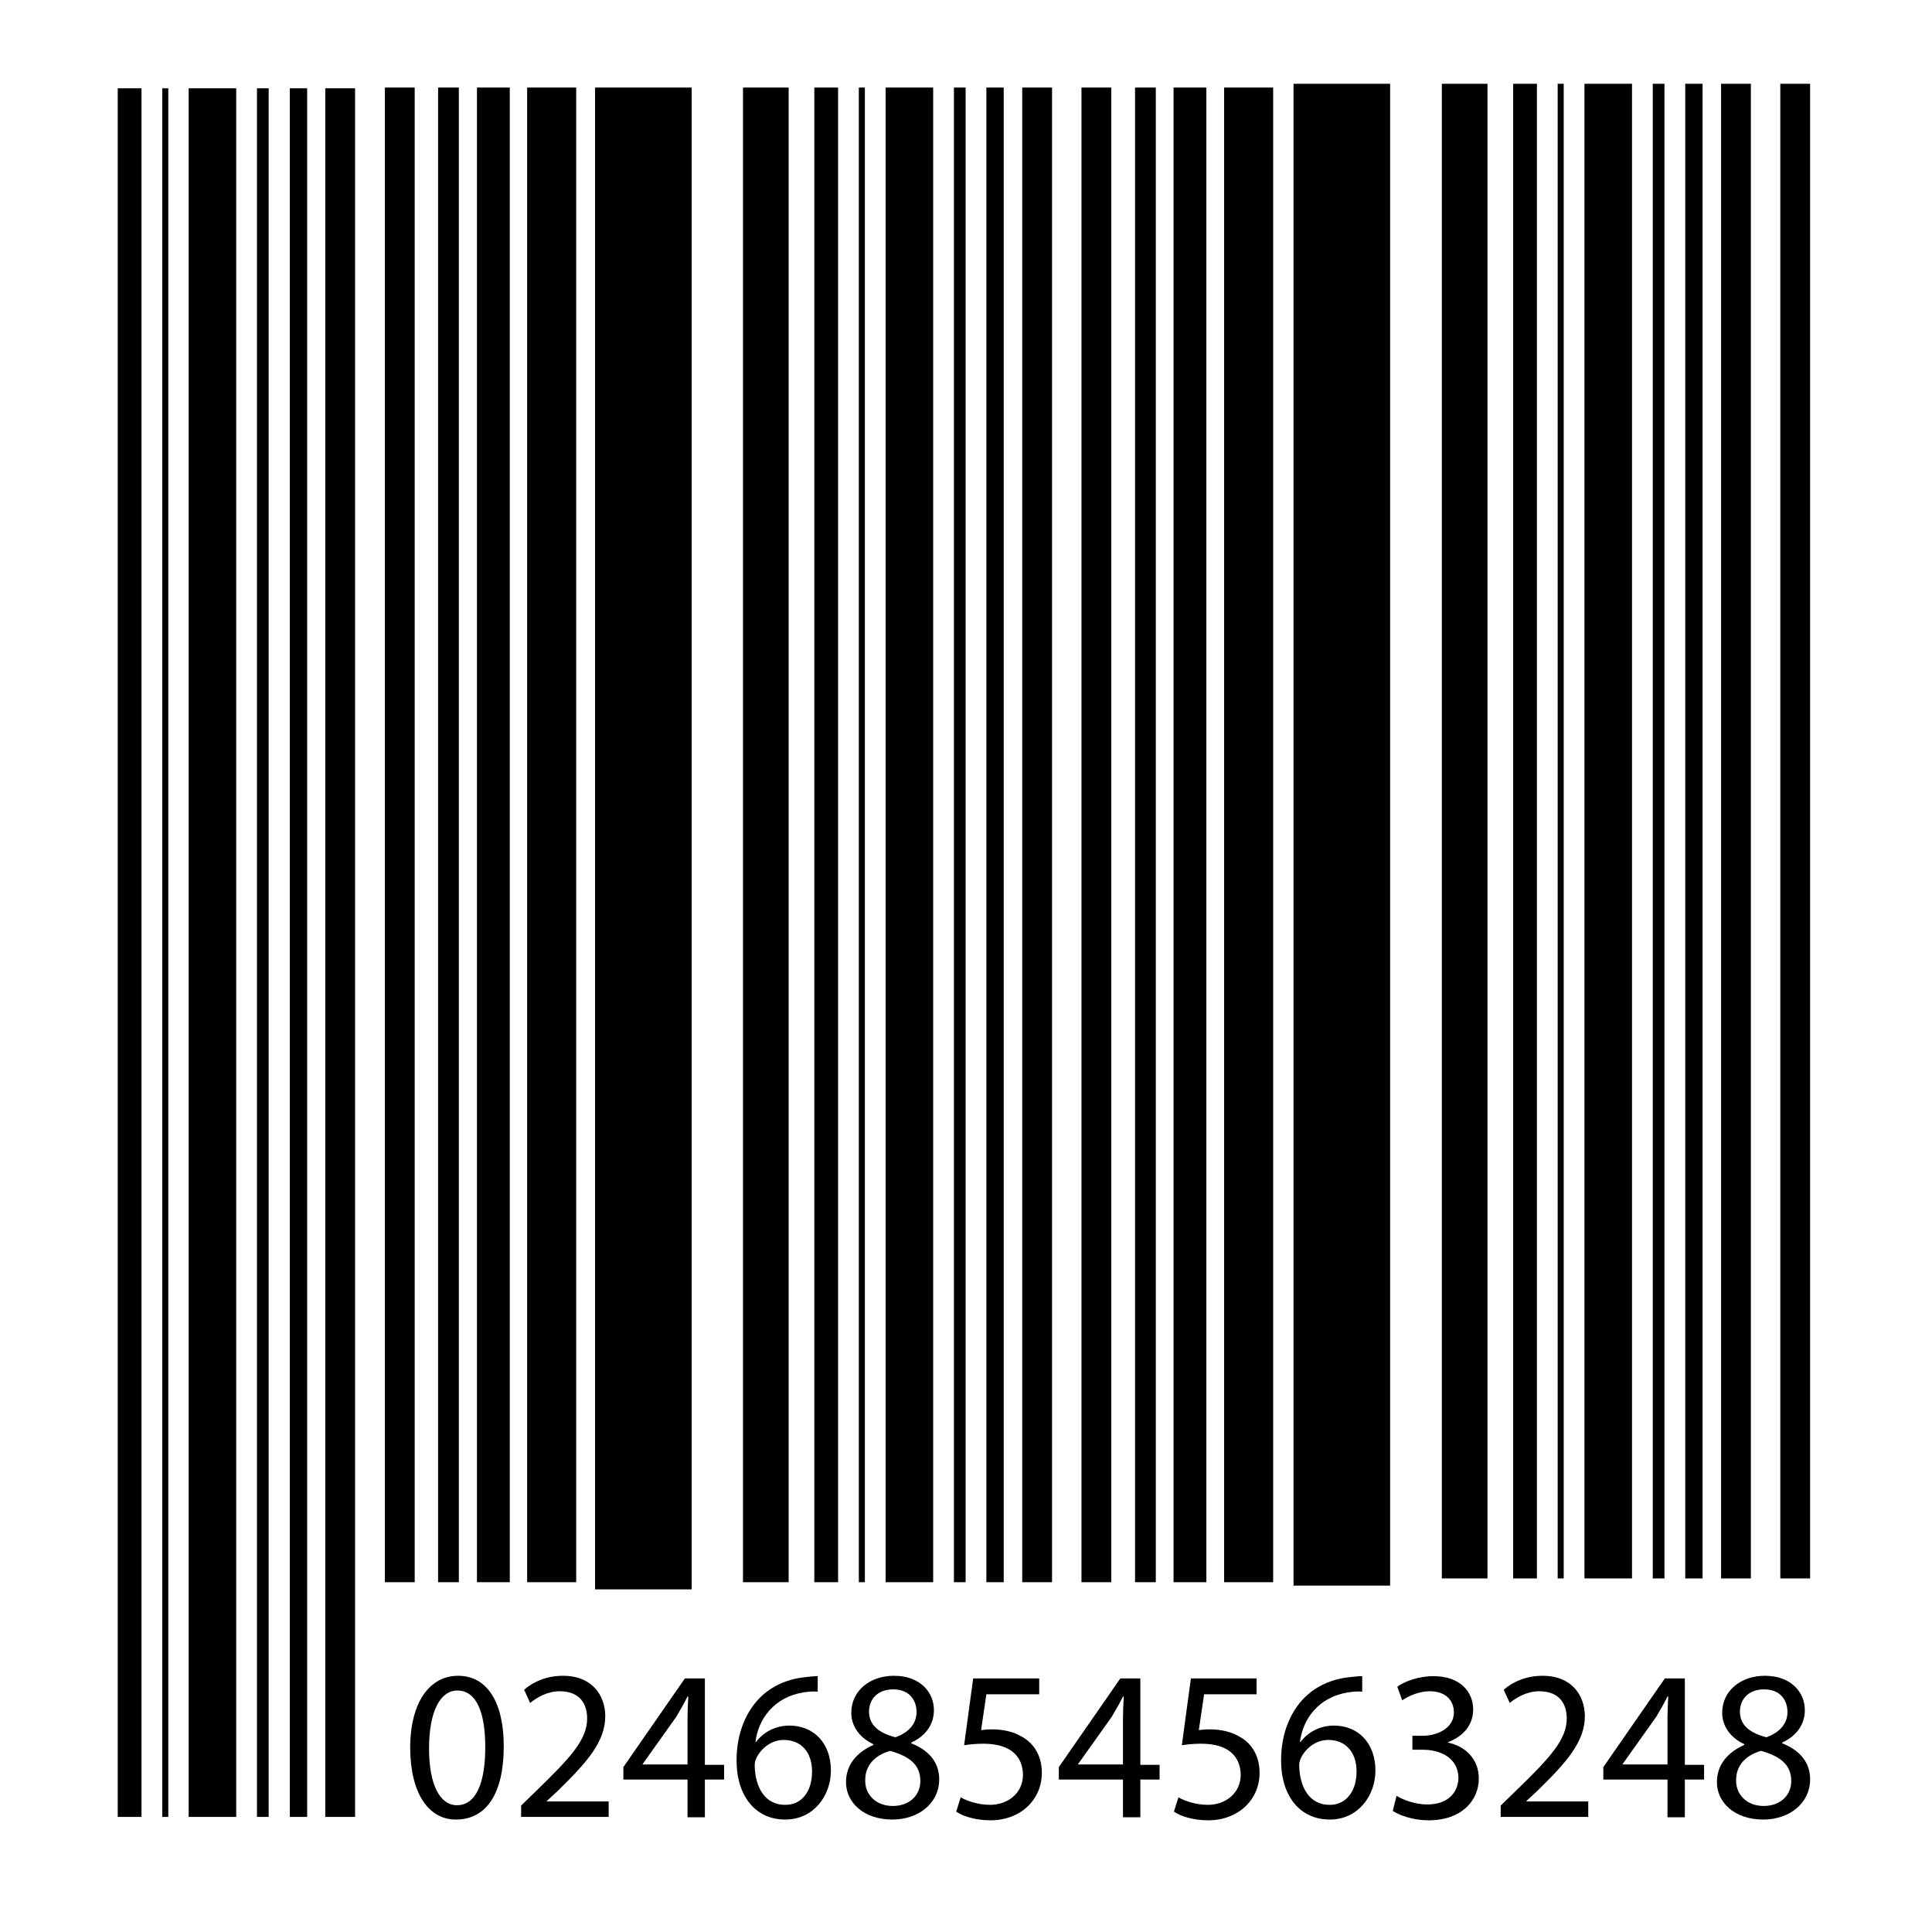 <?xml version="1.0" encoding="utf-8"?>
<!-- Generator: Adobe Illustrator 22.0.1, SVG Export Plug-In . SVG Version: 6.00 Build 0)  -->
<svg version="1.1" id="Layer_3" xmlns="http://www.w3.org/2000/svg" xmlns:xlink="http://www.w3.org/1999/xlink" x="0px" y="0px"
	 viewBox="0 0 512 512" enable-background="new 0 0 512 512" xml:space="preserve">
<g>
	<g>
		<rect x="31.2" y="23.4" width="6.3" height="458.1"/>
	</g>
	<g>
		<rect x="43" y="23.4" width="1.6" height="458.1"/>
	</g>
	<g>
		<rect x="50" y="23.4" width="12.6" height="458.1"/>
	</g>
	<g>
		<rect x="68.1" y="23.4" width="3.1" height="458.1"/>
	</g>
	<g>
		<rect x="76.8" y="23.4" width="4.6" height="458.1"/>
	</g>
	<g>
		<rect x="86.2" y="23.4" width="7.9" height="458.1"/>
	</g>
	<g>
		<rect x="102" y="23.2" width="7.9" height="396.1"/>
	</g>
	<g>
		<rect x="116.1" y="23.2" width="5.5" height="396.1"/>
	</g>
	<g>
		<rect x="126.4" y="23.2" width="8.7" height="396.1"/>
	</g>
	<g>
		<rect x="139.7" y="23.2" width="13" height="396.1"/>
	</g>
	<g>
		<rect x="157.7" y="23.2" width="25.6" height="398"/>
	</g>
	<g>
		<rect x="196.9" y="23.2" width="12.1" height="396.1"/>
	</g>
	<g>
		<rect x="215.8" y="23.2" width="6.3" height="396.1"/>
	</g>
	<g>
		<rect x="227.6" y="23.2" width="1.6" height="396.1"/>
	</g>
	<g>
		<rect x="234.7" y="23.2" width="12.6" height="396.1"/>
	</g>
	<g>
		<rect x="252.8" y="23.2" width="3.1" height="396.1"/>
	</g>
	<g>
		<rect x="261.4" y="23.2" width="4.6" height="396.1"/>
	</g>
	<g>
		<rect x="270.9" y="23.2" width="7.9" height="396.1"/>
	</g>
	<g>
		<rect x="286.6" y="23.2" width="7.9" height="396.1"/>
	</g>
	<g>
		<rect x="300.8" y="23.2" width="5.5" height="396.1"/>
	</g>
	<g>
		<rect x="311" y="23.2" width="8.7" height="396.1"/>
	</g>
	<g>
		<rect x="324.4" y="23.2" width="13" height="396.1"/>
	</g>
	<g>
		<rect x="342.8" y="22.2" width="25.6" height="398"/>
	</g>
	<g>
		<rect x="382.1" y="22.2" width="12.1" height="396.1"/>
	</g>
	<g>
		<rect x="401" y="22.2" width="6.3" height="396.1"/>
	</g>
	<g>
		<rect x="412.8" y="22.2" width="1.6" height="396.1"/>
	</g>
	<g>
		<rect x="419.9" y="22.2" width="12.6" height="396.1"/>
	</g>
	<g>
		<rect x="438" y="22.2" width="3.1" height="396.1"/>
	</g>
	<g>
		<rect x="446.6" y="22.2" width="4.6" height="396.1"/>
	</g>
	<g>
		<rect x="456.1" y="22.2" width="7.9" height="396.1"/>
	</g>
	<g>
		<rect x="471.8" y="22.2" width="7.9" height="396.1"/>
	</g>
	<g enable-background="new    ">
		<path d="M133.5,462.8c0,12.5-4.6,19.4-12.7,19.4c-7.1,0-12-6.7-12.1-18.9c0-12.4,5.3-19.2,12.7-19.2
			C129.1,444.1,133.5,451.1,133.5,462.8z M113.7,463.4c0,9.6,2.9,15,7.4,15c5.1,0,7.5-6,7.5-15.4c0-9.1-2.3-15-7.4-15
			C116.8,448,113.7,453.3,113.7,463.4z"/>
		<path d="M138.1,481.6v-3.1l3.9-3.8c9.3-9,13.6-13.7,13.6-19.3c0-3.7-1.8-7.2-7.3-7.2c-3.3,0-6.1,1.7-7.8,3.1l-1.6-3.5
			c2.5-2.2,6.1-3.7,10.3-3.7c7.9,0,11.2,5.4,11.2,10.7c0,6.8-4.9,12.3-12.6,19.8l-2.9,2.7v0.1h16.4v4.1H138.1z"/>
		<path d="M182.2,481.6v-10h-17v-3.3l16.3-23.5h5.3v22.9h5.1v3.9h-5.1v10H182.2z M182.2,467.7v-12.3c0-1.9,0.1-3.9,0.2-5.8h-0.2
			c-1.1,2.2-2,3.7-3,5.4l-8.9,12.5v0.1H182.2z"/>
		<path d="M216.6,448.3c-1-0.1-2.3,0-3.7,0.2c-7.8,1.3-11.9,7-12.7,13.1h0.2c1.7-2.3,4.8-4.3,8.8-4.3c6.5,0,11,4.7,11,11.9
			c0,6.7-4.6,13-12.1,13c-7.8,0-12.9-6.1-12.9-15.7c0-7.3,2.6-13,6.2-16.6c3-3,7.1-4.9,11.7-5.4c1.5-0.2,2.7-0.3,3.6-0.3V448.3z
			 M215.2,469.5c0-5.3-3-8.4-7.5-8.4c-3,0-5.7,1.9-7.1,4.5c-0.3,0.6-0.6,1.3-0.6,2.2c0.1,6.1,2.9,10.5,8,10.5
			C212.4,478.4,215.2,474.8,215.2,469.5z"/>
		<path d="M224.2,472.3c0-4.6,2.8-7.9,7.3-9.9l-0.1-0.2c-4-1.9-5.8-5.1-5.8-8.3c0-5.8,4.9-9.8,11.3-9.8c7.1,0,10.6,4.5,10.6,9.1
			c0,3.1-1.5,6.5-6,8.6v0.2c4.6,1.8,7.4,5,7.4,9.5c0,6.4-5.5,10.7-12.4,10.7C228.8,482.2,224.2,477.6,224.2,472.3z M243.9,472
			c0-4.5-3.1-6.6-8-8c-4.3,1.2-6.6,4.1-6.6,7.6c-0.2,3.7,2.6,7,7.3,7C241,478.6,243.9,475.8,243.9,472z M230.3,453.6
			c0,3.7,2.8,5.7,7,6.8c3.1-1.1,5.6-3.3,5.6-6.7c0-2.9-1.7-6-6.2-6C232.5,447.7,230.3,450.4,230.3,453.6z"/>
		<path d="M275.3,449h-13.9l-1.4,9.5c0.8-0.1,1.6-0.2,3-0.2c2.8,0,5.6,0.6,7.9,2c2.9,1.6,5.2,4.8,5.2,9.5c0,7.2-5.7,12.6-13.6,12.6
			c-4,0-7.4-1.1-9.1-2.3l1.2-3.8c1.5,0.9,4.5,2,7.8,2c4.7,0,8.7-3.1,8.7-8c-0.1-4.8-3.2-8.2-10.5-8.2c-2.1,0-3.7,0.2-5.1,0.4
			l2.4-17.7h17.5V449z"/>
		<path d="M297.6,481.6v-10h-17v-3.3l16.3-23.5h5.3v22.9h5.1v3.9h-5.1v10H297.6z M297.6,467.7v-12.3c0-1.9,0.1-3.9,0.2-5.8h-0.2
			c-1.1,2.2-2,3.7-3,5.4l-8.9,12.5v0.1H297.6z"/>
		<path d="M333,449h-13.9l-1.4,9.5c0.8-0.1,1.6-0.2,3-0.2c2.8,0,5.6,0.6,7.9,2c2.9,1.6,5.2,4.8,5.2,9.5c0,7.2-5.7,12.6-13.6,12.6
			c-4,0-7.4-1.1-9.1-2.3l1.2-3.8c1.5,0.9,4.5,2,7.8,2c4.7,0,8.7-3.1,8.7-8c-0.1-4.8-3.2-8.2-10.5-8.2c-2.1,0-3.7,0.2-5.1,0.4
			l2.4-17.7H333V449z"/>
		<path d="M360.9,448.3c-1-0.1-2.3,0-3.7,0.2c-7.8,1.3-11.9,7-12.7,13.1h0.2c1.7-2.3,4.8-4.3,8.8-4.3c6.5,0,11,4.7,11,11.9
			c0,6.7-4.6,13-12.1,13c-7.8,0-12.9-6.1-12.9-15.7c0-7.3,2.6-13,6.2-16.6c3-3,7.1-4.9,11.7-5.4c1.5-0.2,2.7-0.3,3.6-0.3V448.3z
			 M359.5,469.5c0-5.3-3-8.4-7.5-8.4c-3,0-5.7,1.9-7.1,4.5c-0.3,0.6-0.6,1.3-0.6,2.2c0.1,6.1,2.9,10.5,8,10.5
			C356.6,478.4,359.5,474.8,359.5,469.5z"/>
		<path d="M370.1,475.9c1.4,0.9,4.7,2.3,8.1,2.3c6.4,0,8.3-4.1,8.3-7.1c-0.1-5.2-4.7-7.4-9.4-7.4h-2.8V460h2.8
			c3.6,0,8.2-1.9,8.2-6.2c0-2.9-1.9-5.6-6.4-5.6c-2.9,0-5.7,1.3-7.3,2.4l-1.3-3.6c1.9-1.4,5.6-2.8,9.6-2.8c7.2,0,10.5,4.3,10.5,8.8
			c0,3.8-2.2,7-6.7,8.7v0.1c4.5,0.9,8.2,4.3,8.2,9.5c0,5.9-4.6,11.1-13.3,11.1c-4.1,0-7.7-1.3-9.5-2.5L370.1,475.9z"/>
		<path d="M397.7,481.6v-3.1l3.9-3.8c9.3-9,13.6-13.7,13.6-19.3c0-3.7-1.8-7.2-7.3-7.2c-3.3,0-6.1,1.7-7.8,3.1l-1.6-3.5
			c2.5-2.2,6.1-3.7,10.3-3.7c7.9,0,11.2,5.4,11.2,10.7c0,6.8-4.9,12.3-12.6,19.8l-2.9,2.7v0.1h16.4v4.1H397.7z"/>
		<path d="M441.9,481.6v-10h-17v-3.3l16.3-23.5h5.3v22.9h5.1v3.9h-5.1v10H441.9z M441.9,467.7v-12.3c0-1.9,0.1-3.9,0.2-5.8h-0.2
			c-1.1,2.2-2,3.7-3,5.4l-8.9,12.5v0.1H441.9z"/>
		<path d="M455,472.3c0-4.6,2.8-7.9,7.3-9.9l-0.1-0.2c-4-1.9-5.8-5.1-5.8-8.3c0-5.8,4.9-9.8,11.3-9.8c7.1,0,10.6,4.5,10.6,9.1
			c0,3.1-1.5,6.5-6,8.6v0.2c4.6,1.8,7.4,5,7.4,9.5c0,6.4-5.5,10.7-12.4,10.7C459.6,482.2,455,477.6,455,472.3z M474.7,472
			c0-4.5-3.1-6.6-8-8c-4.3,1.2-6.6,4.1-6.6,7.6c-0.2,3.7,2.6,7,7.3,7C471.8,478.6,474.7,475.8,474.7,472z M461.1,453.6
			c0,3.7,2.8,5.7,7,6.8c3.1-1.1,5.6-3.3,5.6-6.7c0-2.9-1.7-6-6.2-6C463.3,447.7,461.1,450.4,461.1,453.6z"/>
	</g>
</g>
</svg>
